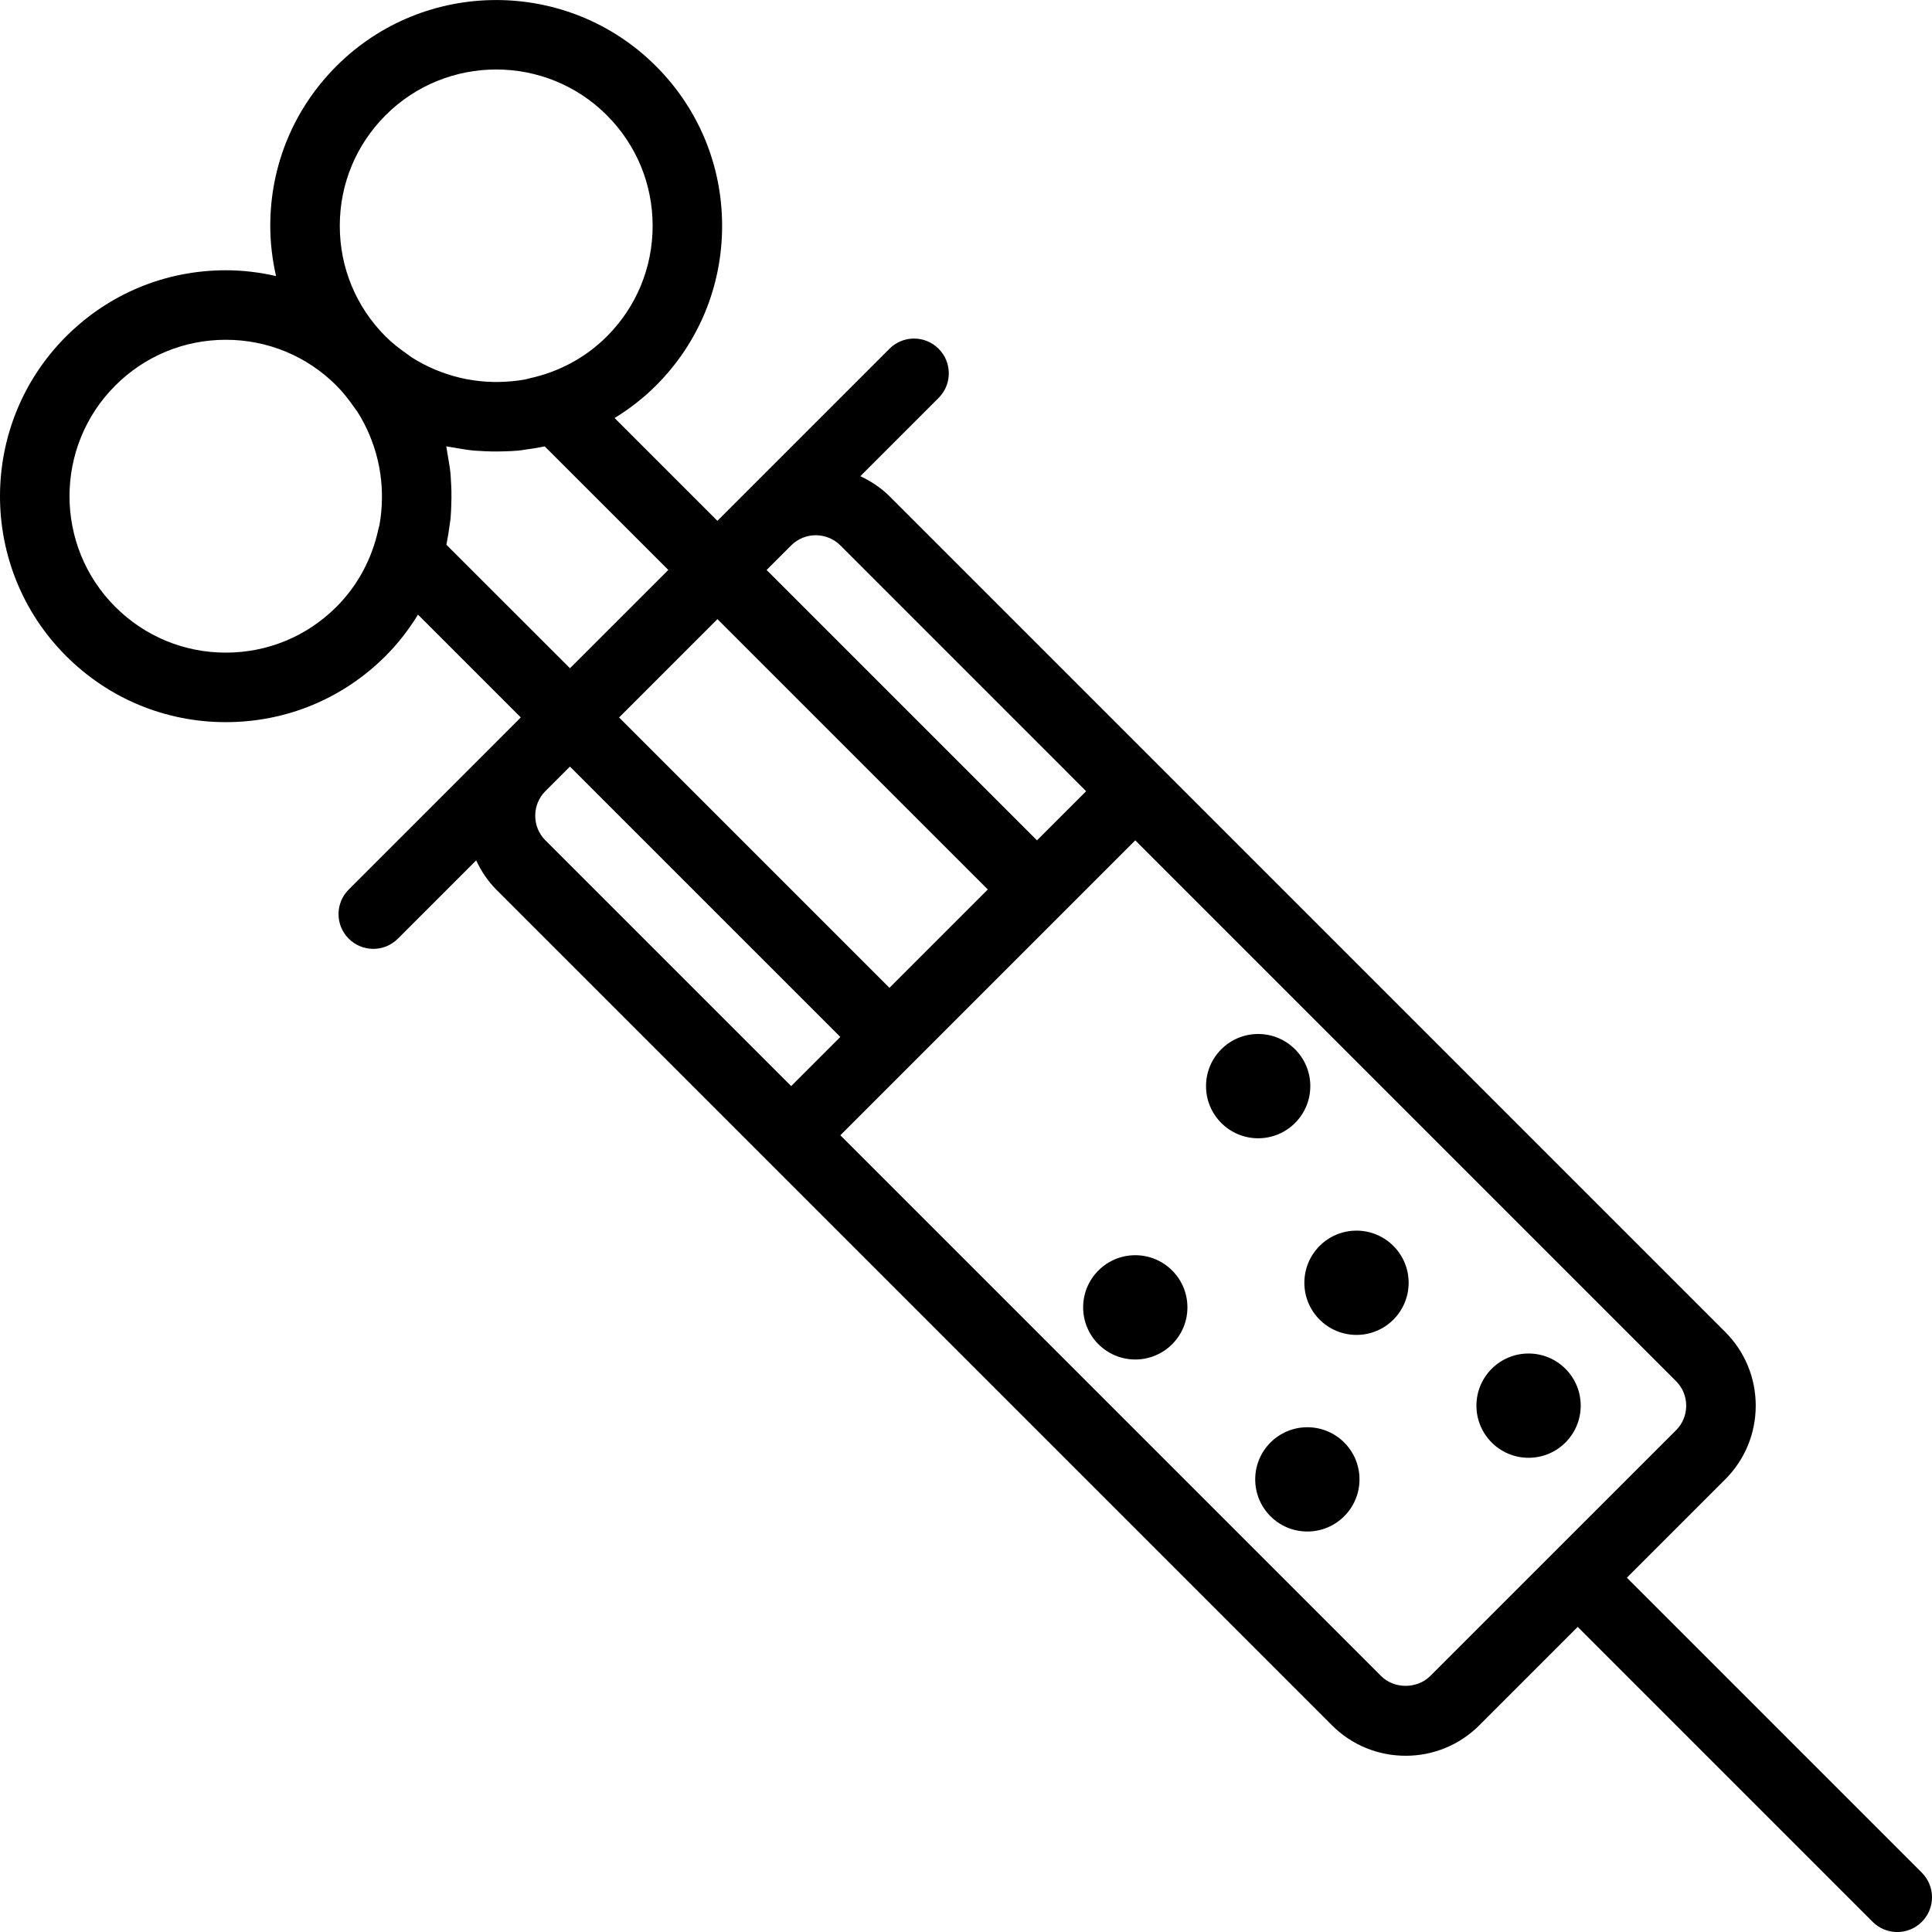 <?xml version="1.0" encoding="iso-8859-1"?>
<!-- Generator: Adobe Illustrator 18.0.0, SVG Export Plug-In . SVG Version: 6.00 Build 0)  -->
<!DOCTYPE svg PUBLIC "-//W3C//DTD SVG 1.1//EN" "http://www.w3.org/Graphics/SVG/1.1/DTD/svg11.dtd">
<svg version="1.1" id="Capa_1" xmlns="http://www.w3.org/2000/svg" xmlns:xlink="http://www.w3.org/1999/xlink" x="0px" y="0px"
	 viewBox="0 0 55.58 55.58" style="enable-background:new 0 0 55.58 55.58;" xml:space="preserve">
<g>
	<path d="M55.287,53.873l-8.485-8.485l2.827-2.827c0.567-0.567,0.88-1.321,0.88-2.123c0-0.802-0.313-1.556-0.88-2.122l-24.04-24.04
		c-0.249-0.249-0.537-0.434-0.839-0.577l2.252-2.252c0.391-0.391,0.391-1.023,0-1.414s-1.023-0.391-1.414,0l-4.244,4.244
		l-0.706,0.706l-2.957-2.957c0.422-0.26,0.824-0.567,1.189-0.932c1.228-1.228,1.904-2.86,1.904-4.596s-0.676-3.368-1.904-4.596
		c-2.534-2.535-6.658-2.534-9.192,0C8.451,3.129,7.775,4.76,7.775,6.497c0,0.493,0.06,0.975,0.166,1.445
		C7.472,7.835,6.99,7.775,6.497,7.775c-1.736,0-3.368,0.676-4.596,1.904c-2.535,2.534-2.535,6.658,0,9.192
		c1.228,1.228,2.859,1.904,4.596,1.904s3.369-0.676,4.596-1.904c0.366-0.366,0.672-0.767,0.932-1.189l2.957,2.957l-0.707,0.707
		c-0.001,0.001-0.001,0.002-0.002,0.003l-4.241,4.241c-0.391,0.391-0.391,1.023,0,1.414c0.195,0.195,0.451,0.293,0.707,0.293
		s0.512-0.098,0.707-0.293l2.252-2.252c0.143,0.302,0.328,0.589,0.577,0.839l24.04,24.04c0.567,0.567,1.321,0.879,2.123,0.879
		c0.801,0,1.555-0.313,2.122-0.879l2.828-2.828l8.485,8.485c0.195,0.195,0.451,0.293,0.707,0.293s0.512-0.098,0.707-0.293
		C55.678,54.897,55.678,54.264,55.287,53.873z M31.246,22.761l-1.414,1.414l-7.778-7.778l0,0l0.706-0.706
		c0.195-0.195,0.452-0.293,0.708-0.293s0.513,0.098,0.708,0.292L31.246,22.761z M20.639,17.811l7.778,7.778l-2.829,2.829
		l-7.778-7.778L20.639,17.811z M9.775,6.497c0-1.202,0.468-2.332,1.318-3.182c0.877-0.877,2.03-1.316,3.182-1.316
		s2.305,0.438,3.182,1.316c0.85,0.85,1.318,1.98,1.318,3.182c0,1.202-0.468,2.332-1.318,3.182c-0.63,0.63-1.404,1.025-2.216,1.203
		c-0.044,0.01-0.088,0.025-0.133,0.034c-0.248,0.046-0.499,0.067-0.751,0.072c-0.056,0.001-0.112,0.001-0.167,0
		c-0.517-0.01-1.032-0.108-1.521-0.295c-0.053-0.02-0.106-0.041-0.158-0.063c-0.233-0.099-0.46-0.215-0.677-0.356
		c-0.042-0.028-0.082-0.061-0.123-0.09c-0.216-0.15-0.426-0.312-0.618-0.504C10.243,8.829,9.775,7.699,9.775,6.497z M6.497,18.775
		c-1.202,0-2.332-0.468-3.182-1.318c-1.754-1.755-1.754-4.609,0-6.364c0.85-0.85,1.98-1.318,3.182-1.318
		c1.202,0,2.332,0.468,3.182,1.318c0.193,0.193,0.355,0.403,0.505,0.619c0.029,0.041,0.062,0.079,0.089,0.121
		c0.141,0.217,0.258,0.445,0.357,0.679c0.022,0.051,0.041,0.102,0.061,0.154c0.188,0.491,0.286,1.007,0.296,1.527
		c0.001,0.054,0.001,0.108,0,0.162c-0.004,0.253-0.025,0.505-0.072,0.754c-0.008,0.043-0.023,0.085-0.033,0.128
		c-0.177,0.813-0.572,1.589-1.203,2.22C8.829,18.307,7.699,18.775,6.497,18.775z M12.842,15.671
		c0.004-0.018,0.005-0.035,0.009-0.053c0.034-0.164,0.06-0.328,0.081-0.494c0.009-0.068,0.022-0.135,0.029-0.203
		c0.014-0.139,0.017-0.279,0.022-0.418c0.009-0.234,0.005-0.467-0.012-0.699c-0.004-0.056-0.004-0.113-0.01-0.169
		c-0.014-0.147-0.039-0.292-0.063-0.437c-0.012-0.074-0.023-0.147-0.037-0.22c-0.009-0.046-0.013-0.093-0.023-0.138
		c0.048,0.011,0.098,0.015,0.147,0.025c0.065,0.013,0.131,0.022,0.197,0.033c0.151,0.026,0.302,0.051,0.455,0.065
		c0.054,0.005,0.107,0.005,0.161,0.009c0.237,0.017,0.474,0.021,0.712,0.012c0.137-0.005,0.275-0.008,0.411-0.022
		c0.069-0.007,0.138-0.02,0.207-0.03c0.164-0.022,0.328-0.046,0.49-0.081c0.018-0.004,0.035-0.005,0.053-0.009l3.555,3.554
		l-2.829,2.828L12.842,15.671z M15.69,22.759l0.706-0.706l0,0l7.778,7.778l-1.414,1.414l-7.071-7.071
		C15.3,23.785,15.3,23.15,15.69,22.759z M41.146,48.215c-0.379,0.378-1.038,0.378-1.416,0L24.175,32.66l1.414-1.414l5.657-5.657
		l1.414-1.414l15.555,15.556c0.189,0.189,0.294,0.44,0.294,0.708c0,0.267-0.104,0.519-0.294,0.708L41.146,48.215z"/>
	<circle cx="32.66" cy="37.61" r="1.5"/>
	<circle cx="37.61" cy="42.559" r="1.5"/>
	<circle cx="36.195" cy="31.246" r="1.5"/>
	<circle cx="39.024" cy="36.903" r="1.5"/>
	<circle cx="43.974" cy="40.438" r="1.5"/>
</g>
<g>
</g>
<g>
</g>
<g>
</g>
<g>
</g>
<g>
</g>
<g>
</g>
<g>
</g>
<g>
</g>
<g>
</g>
<g>
</g>
<g>
</g>
<g>
</g>
<g>
</g>
<g>
</g>
<g>
</g>
</svg>
